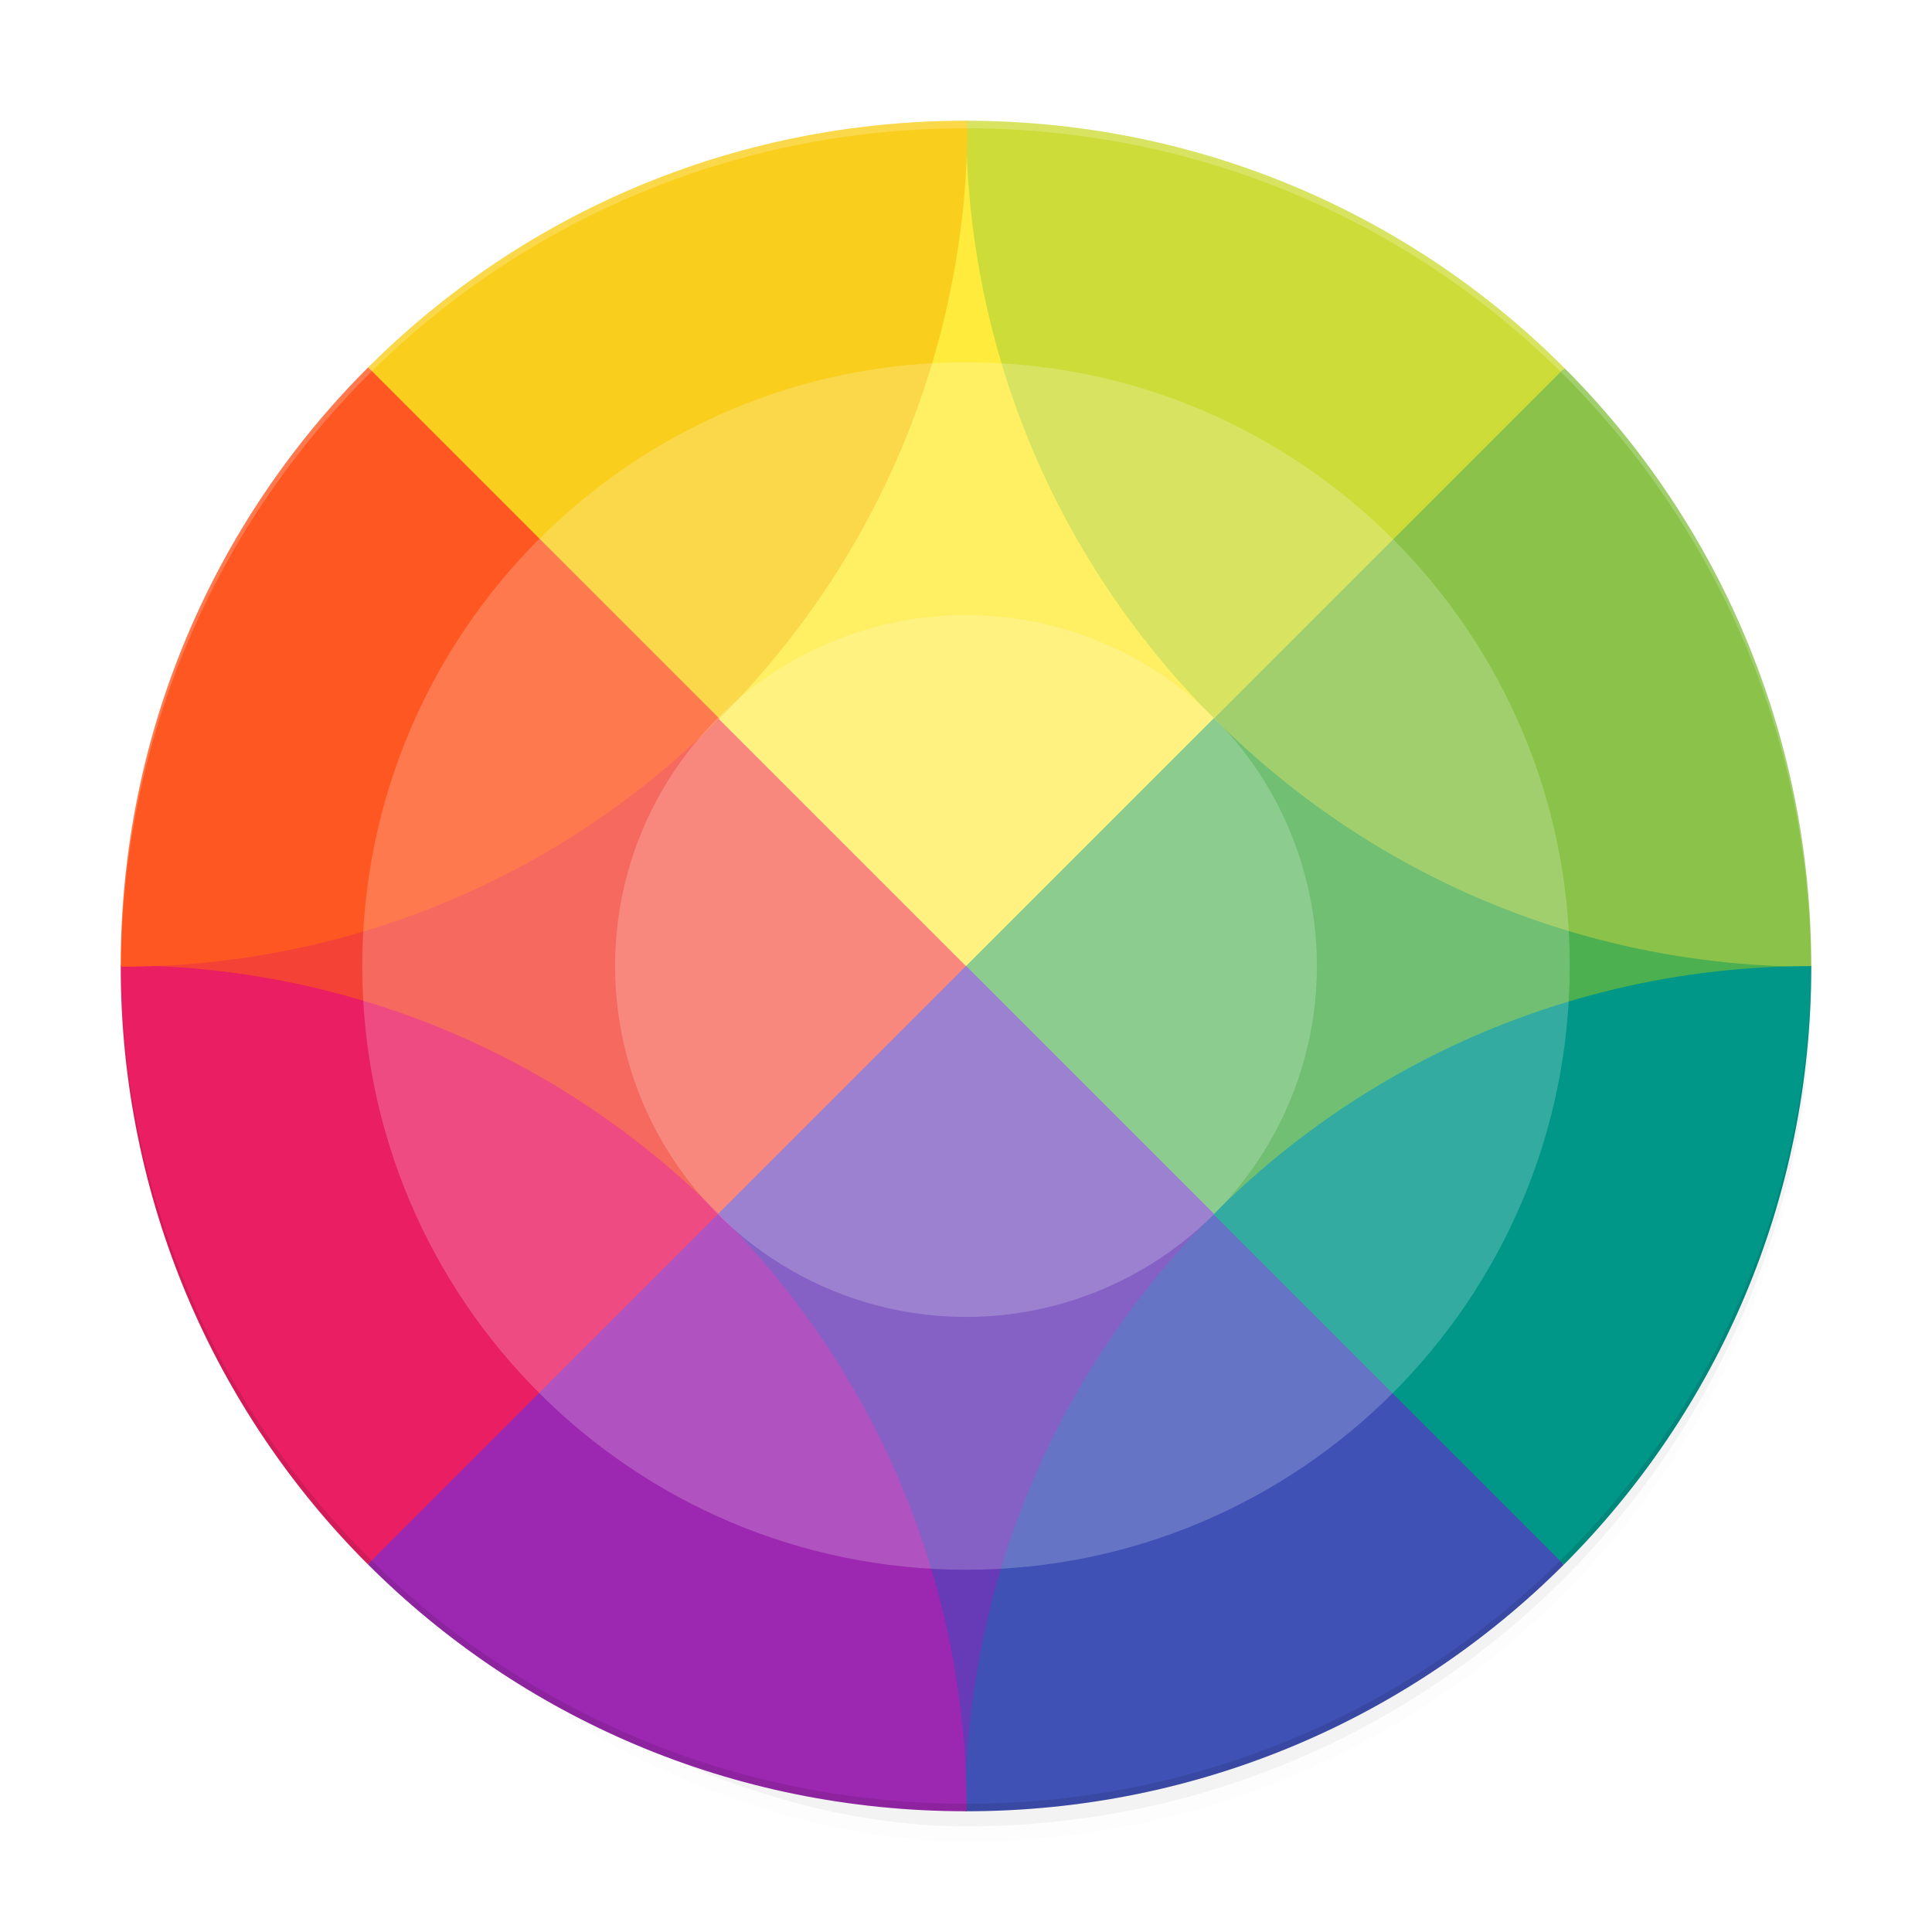 <svg width="512" height="512" enable-background="new" version="1.0" xmlns="http://www.w3.org/2000/svg">
 <defs>
  <filter id="a" x="-.012" y="-.012" width="1.024" height="1.024" color-interpolation-filters="sRGB">
   <feGaussianBlur stdDeviation="2.24"/>
  </filter>
 </defs>
 <rect transform="matrix(0,-1,-1,0,-208,232)" x="-256" y="-688" width="448" height="448" rx="224" ry="224" enable-background="new" filter="url(#a)" opacity=".1"/>
 <rect transform="matrix(0,-1,-1,0,-208,228)" x="-256" y="-688" width="448" height="448" rx="224" ry="224" enable-background="new" filter="url(#a)" opacity=".2"/>
 <g stroke-width="11.19">
  <path d="m414.23 97.773c-1.591 1.591 65.754 158.25 65.754 158.25l-65.754 158.25s-158.25-83.651-158.25-158.25c0-74.598 158.25-158.25 158.25-158.25z" fill="#4caf50"/>
  <path d="m97.773 414.23c1.59-1.591-65.754-158.25-65.754-158.25l65.754-158.25s158.25 83.651 158.25 158.25c0 74.598-158.25 158.25-158.25 158.25z" fill="#f44336"/>
  <path d="m97.773 414.23 158.25 65.55s156.66-67.14 158.25-65.55l-158.25-158.25z" fill="#673ab7"/>
  <path d="m414.23 97.773c-1.59 1.591-158.25-65.754-158.25-65.754l-158.25 65.754 158.25 158.25z" fill="#ffeb3b"/>
  <path d="m256.04 32c-0.044 57.266 21.872 114.55 65.752 158.43l92.848-92.848c-40.487-40.544-96.513-65.566-158.6-65.578z" fill="#cddc39"/>
  <path d="m414.64 97.578-92.848 92.848c43.822 43.823 101.01 65.741 158.2 65.754 4e-5 -0.06 0.002-0.12 0.002-0.18 0-61.991-24.933-117.94-65.355-158.42z" fill="#8bc34a"/>
  <path d="m321.57 321.8c-43.822 43.822-65.741 101.01-65.754 158.2 0.06 4e-5 0.12 0.002 0.18 0.002 61.991 0 117.94-24.933 158.42-65.355l-92.848-92.848z" fill="#3f51b5"/>
  <path d="m479.83 256.04c-57.208 0-114.42 21.918-158.25 65.754l92.848 92.848c40.544-40.487 65.566-96.513 65.578-158.6-0.058-4e-5 -0.116-0.002-0.174-0.002z" fill="#009688"/>
  <path d="m190.43 321.57-92.961 92.961c40.488 40.488 96.487 65.465 158.54 65.465 0.059 0 0.118-0.002 0.178-0.002 0.044-57.265-21.873-114.54-65.752-158.42z" fill="#9c27b0"/>
  <path d="m32.174 255.82c-0.057 0-0.115 0.002-0.172 0.002-4.6e-5 0.059-0.002 0.118-0.002 0.178 0 62.048 24.977 118.05 65.465 158.54l92.961-92.961c-43.835-43.835-101.04-65.754-158.25-65.754z" fill="#e91e63"/>
  <path d="m256 32c-61.991 0-117.94 24.932-158.42 65.354l93.072 93.072c43.878-43.879 65.793-101.16 65.75-158.42-0.134-2.32e-4 -0.267-0.006-0.4-0.006z" fill="#f9ce1d"/>
  <path d="m97.578 97.354c-40.554 40.497-65.578 96.541-65.578 158.65 0 0.059 0.002 0.117 0.002 0.176 57.34 0.102 114.71-21.813 158.65-65.75l-93.072-93.072z" fill="#ff5722"/>
 </g>
 <g fill="#fff">
  <path d="m256 96c88.365 0 160 71.635 160 160s-71.635 160-160 160-160-71.635-160-160 71.635-160 160-160z" opacity=".2" stroke-width="16"/>
  <circle cx="256" cy="256" r="93" opacity=".2" stroke-width="16"/>
  <path d="m256 32c-124.1 0-224 99.904-224 224 0 0.233 0.011 0.463 0.016 0.695 0.699-123.49 100.32-222.7 223.98-222.7 123.67 0 223.3 99.216 223.98 222.71 5e-3 -0.238 0.016-0.475 0.016-0.715 0-124.1-99.904-224-224-224z" opacity=".2"/>
 </g>
 <path d="m256 480c-124.1 0-224-99.904-224-224 0-0.233 0.011-0.463 0.016-0.695 0.699 123.49 100.32 222.7 223.98 222.7 123.67 0 223.3-99.216 223.98-222.71 5e-3 0.238 0.016 0.475 0.016 0.715 0 124.1-99.904 224-224 224z" opacity=".1"/>
</svg>
